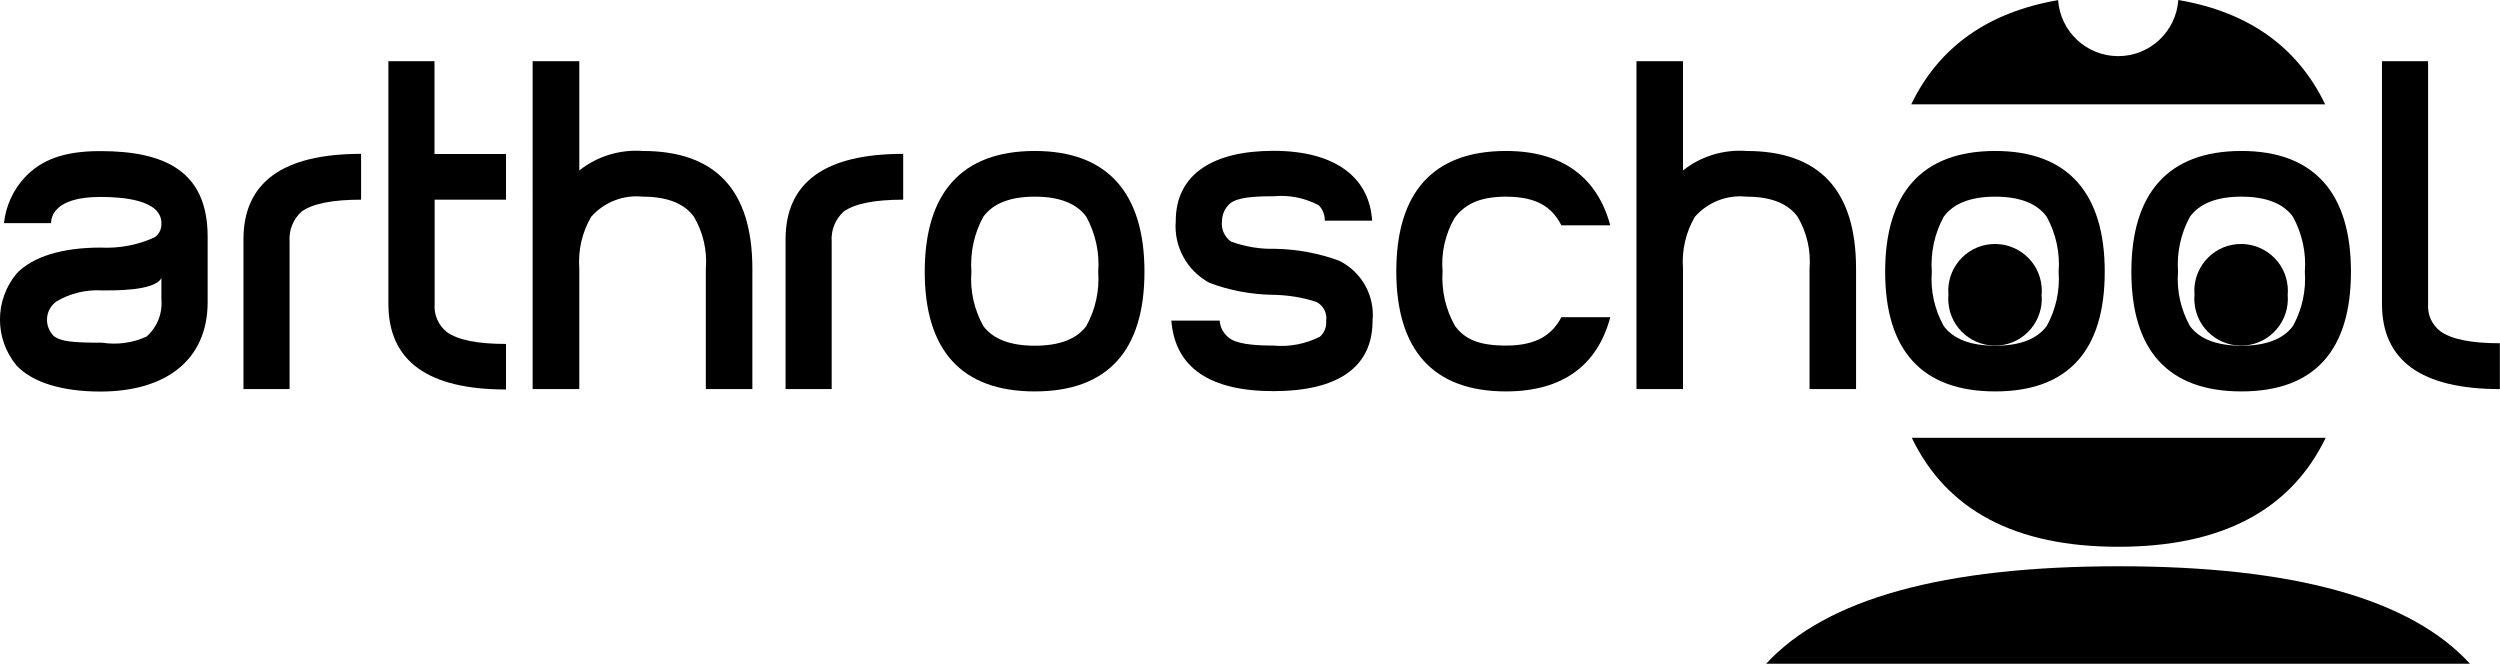 <svg xmlns="http://www.w3.org/2000/svg" viewBox="0 0 182.16 48.36">
        <g class="letters">
            <path d="M145.38,11c-5.35,0-8.02,3.08-8.02,8.8s2.67,8.72,8.02,8.72,7.98-3.02,7.98-8.72-2.66-8.8-7.98-8.8Zm3.75,12.76c-.71,.95-1.96,1.43-3.75,1.43-1.79,0-3.04-.48-3.75-1.43-.67-1.21-.98-2.58-.87-3.96-.1-1.39,.2-2.79,.87-4.01,.71-.97,1.96-1.46,3.75-1.46s3.04,.49,3.75,1.46c.67,1.22,.98,2.62,.87,4.01,.1,1.38-.2,2.75-.87,3.96Z"></path>
            <path d="M135.25,28.35h-3.4v-8.78c.11-1.32-.2-2.64-.87-3.78-.71-.97-1.95-1.46-3.72-1.46-1.41-.15-2.81,.39-3.76,1.46-.67,1.14-.97,2.46-.87,3.78v8.78h-3.39V4.46h3.39v7.96c1.31-1.04,2.96-1.54,4.62-1.42,5.32,0,7.99,2.86,7.99,8.58v8.76Z"></path>
            <path d="M7.31,11.01c-2.7,0-4.3,.65-5.49,1.9-.86,.92-1.4,2.1-1.53,3.35H3.72c0-.43,.22-1.91,3.59-1.91,1.6,0,4.45,.2,4.45,1.91,.03,.41-.16,.8-.49,1.03-1.24,.57-2.6,.82-3.96,.75-2.7,0-4.9,.63-6.09,1.88-1.63,1.95-1.63,4.78,0,6.73,1.19,1.25,3.39,1.88,6.09,1.88,4.73,0,7.82-2.26,7.82-6.52v-4.76c0-4.76-3.09-6.24-7.82-6.24Zm4.45,10.8c.09,1.03-.31,2.04-1.09,2.72-1.01,.46-2.14,.61-3.23,.44-2.08,0-3.02-.07-3.55-.51-.33-.35-.5-.82-.46-1.3,.04-.48,.29-.92,.69-1.2,1-.59,2.16-.87,3.32-.8,.69,0,3.83,.07,4.32-.9v1.55Z"></path>
            <path d="M182.16,28.35c-5.73,0-8.6-2.07-8.6-6.21V4.46h3.36V22.17c-.05,.77,.29,1.51,.9,1.97,.8,.58,2.24,.87,4.33,.87v3.33Z"></path>
            <path d="M117.33,23.12c-.93,3.49-3.46,5.4-7.6,5.4-5.32,0-7.99-3.03-7.99-8.75s2.66-8.77,7.99-8.77c4.14,0,6.67,1.95,7.6,5.42h-3.56c-.65-1.25-1.68-2.09-4.04-2.09-2.01,0-3.04,.61-3.75,1.56-.67,1.17-.98,2.52-.87,3.87-.09,1.39,.22,2.78,.91,3.99,.71,.97,1.75,1.43,3.71,1.43,2.25,0,3.37-.8,4.04-2.07h3.56Z"></path>
            <path d="M99.98,16.08h-3.45c.01-.42-.15-.84-.45-1.13-1.01-.53-2.15-.76-3.28-.65-1.55,0-2.66,.1-3.18,.53-.36,.32-.57,.78-.58,1.26-.08,.58,.17,1.16,.65,1.51,1.04,.38,2.13,.56,3.24,.53,1.59,.03,3.16,.32,4.65,.87,1.64,.81,2.61,2.55,2.43,4.38,0,3.42-2.59,5.12-7.21,5.12s-7.18-1.69-7.45-5.14h3.52c.03,.49,.28,.94,.66,1.24,.52,.44,1.71,.58,3.26,.58,1.17,.11,2.34-.12,3.39-.65,.32-.29,.49-.71,.45-1.14,.09-.57-.2-1.13-.71-1.39-1.04-.34-2.13-.51-3.23-.52-1.56-.03-3.1-.32-4.56-.87-1.64-.88-2.61-2.64-2.46-4.5,0-3.42,2.72-5.12,7.12-5.12,4.61,0,7.01,2.02,7.19,5.11"></path>
            <path d="M75.4,11c-5.35,0-8.02,3.08-8.02,8.8s2.67,8.72,8.02,8.72,7.99-3.02,7.99-8.72-2.66-8.8-7.99-8.8Zm3.75,12.76c-.71,.95-1.96,1.43-3.75,1.43-1.79,0-3.04-.48-3.75-1.43-.67-1.21-.98-2.58-.87-3.96-.1-1.39,.2-2.79,.87-4.01,.71-.97,1.96-1.46,3.75-1.46s3.04,.49,3.75,1.46c.67,1.22,.98,2.62,.87,4.01,.1,1.38-.2,2.75-.87,3.96Z"></path>
            <path d="M65.8,14.55c-2.09,0-3.53,.29-4.33,.87-.61,.55-.93,1.36-.87,2.18v10.75h-3.36v-10.91c0-4.15,2.86-6.23,8.57-6.23v3.33Z"></path>
            <path d="M54.82,28.35h-3.39v-8.78c.11-1.32-.2-2.64-.87-3.78-.71-.97-1.95-1.46-3.72-1.46-1.41-.15-2.81,.39-3.76,1.46-.67,1.14-.97,2.46-.87,3.78v8.78h-3.4V4.46h3.4v7.96c1.31-1.04,2.96-1.54,4.62-1.42,5.32,0,7.99,2.86,7.99,8.58v8.76Z"></path>
            <path d="M36.87,28.38c-5.71,0-8.57-2.08-8.57-6.24V4.46h3.36v6.76h5.21v3.33h-5.2v7.61c-.06,.78,.27,1.53,.87,2.02,.8,.59,2.24,.88,4.33,.88v3.33Z"></path>
            <path d="M26.3,14.55c-2.09,0-3.53,.29-4.33,.87-.61,.55-.93,1.36-.87,2.18v10.75h-3.36v-10.91c0-4.15,2.86-6.23,8.57-6.23v3.33Z"></path>
            <path d="M163.32,11c-5.34,0-8.02,3.08-8.02,8.8s2.67,8.72,8.02,8.72,7.98-3.02,7.98-8.72-2.66-8.8-7.98-8.8Zm3.75,12.76c-.71,.95-1.96,1.43-3.75,1.43-1.79,0-3.04-.48-3.75-1.43-.67-1.21-.98-2.58-.87-3.96-.1-1.39,.2-2.79,.87-4.01,.71-.97,1.96-1.46,3.75-1.46s3.04,.49,3.75,1.46c.67,1.22,.98,2.62,.87,4.01,.1,1.38-.2,2.75-.87,3.96Z"></path>
        </g>
        <g class="icon">
            <path class="eye eye--1" d="M159.9,21.48c-.16-1.87,1.22-3.53,3.1-3.69,1.87-.16,3.53,1.22,3.69,3.1,.02,.2,.02,.4,0,.59,.16,1.87-1.22,3.53-3.1,3.69-1.87,.16-3.53-1.22-3.69-3.1-.02-.2-.02-.4,0-.59"></path>
            <path class="eye eye--2" d="M141.97,21.48c-.16-1.87,1.22-3.53,3.1-3.69,1.87-.16,3.53,1.22,3.69,3.1,.02,.2,.02,.4,0,.59,.16,1.87-1.22,3.53-3.1,3.69-1.87,.16-3.53-1.22-3.69-3.1-.02-.2-.02-.4,0-.59"></path>
            <path class="body" d="M128.69,48.36c4.36-4.73,12.92-7.1,25.69-7.1s21.25,2.37,25.59,7.1h-51.28Zm40.77-16.46c-2.56,5.29-7.6,7.94-15.11,7.94s-12.5-2.65-15.05-7.94h30.16Zm-30.2-24.3c2.02-4.18,5.59-6.71,10.7-7.59,.17,2.3,2.08,4.08,4.38,4.08,2.31,0,4.22-1.79,4.38-4.09,5.11,.87,8.68,3.41,10.7,7.6h-30.16Z"></path>
        </g>
    </svg>